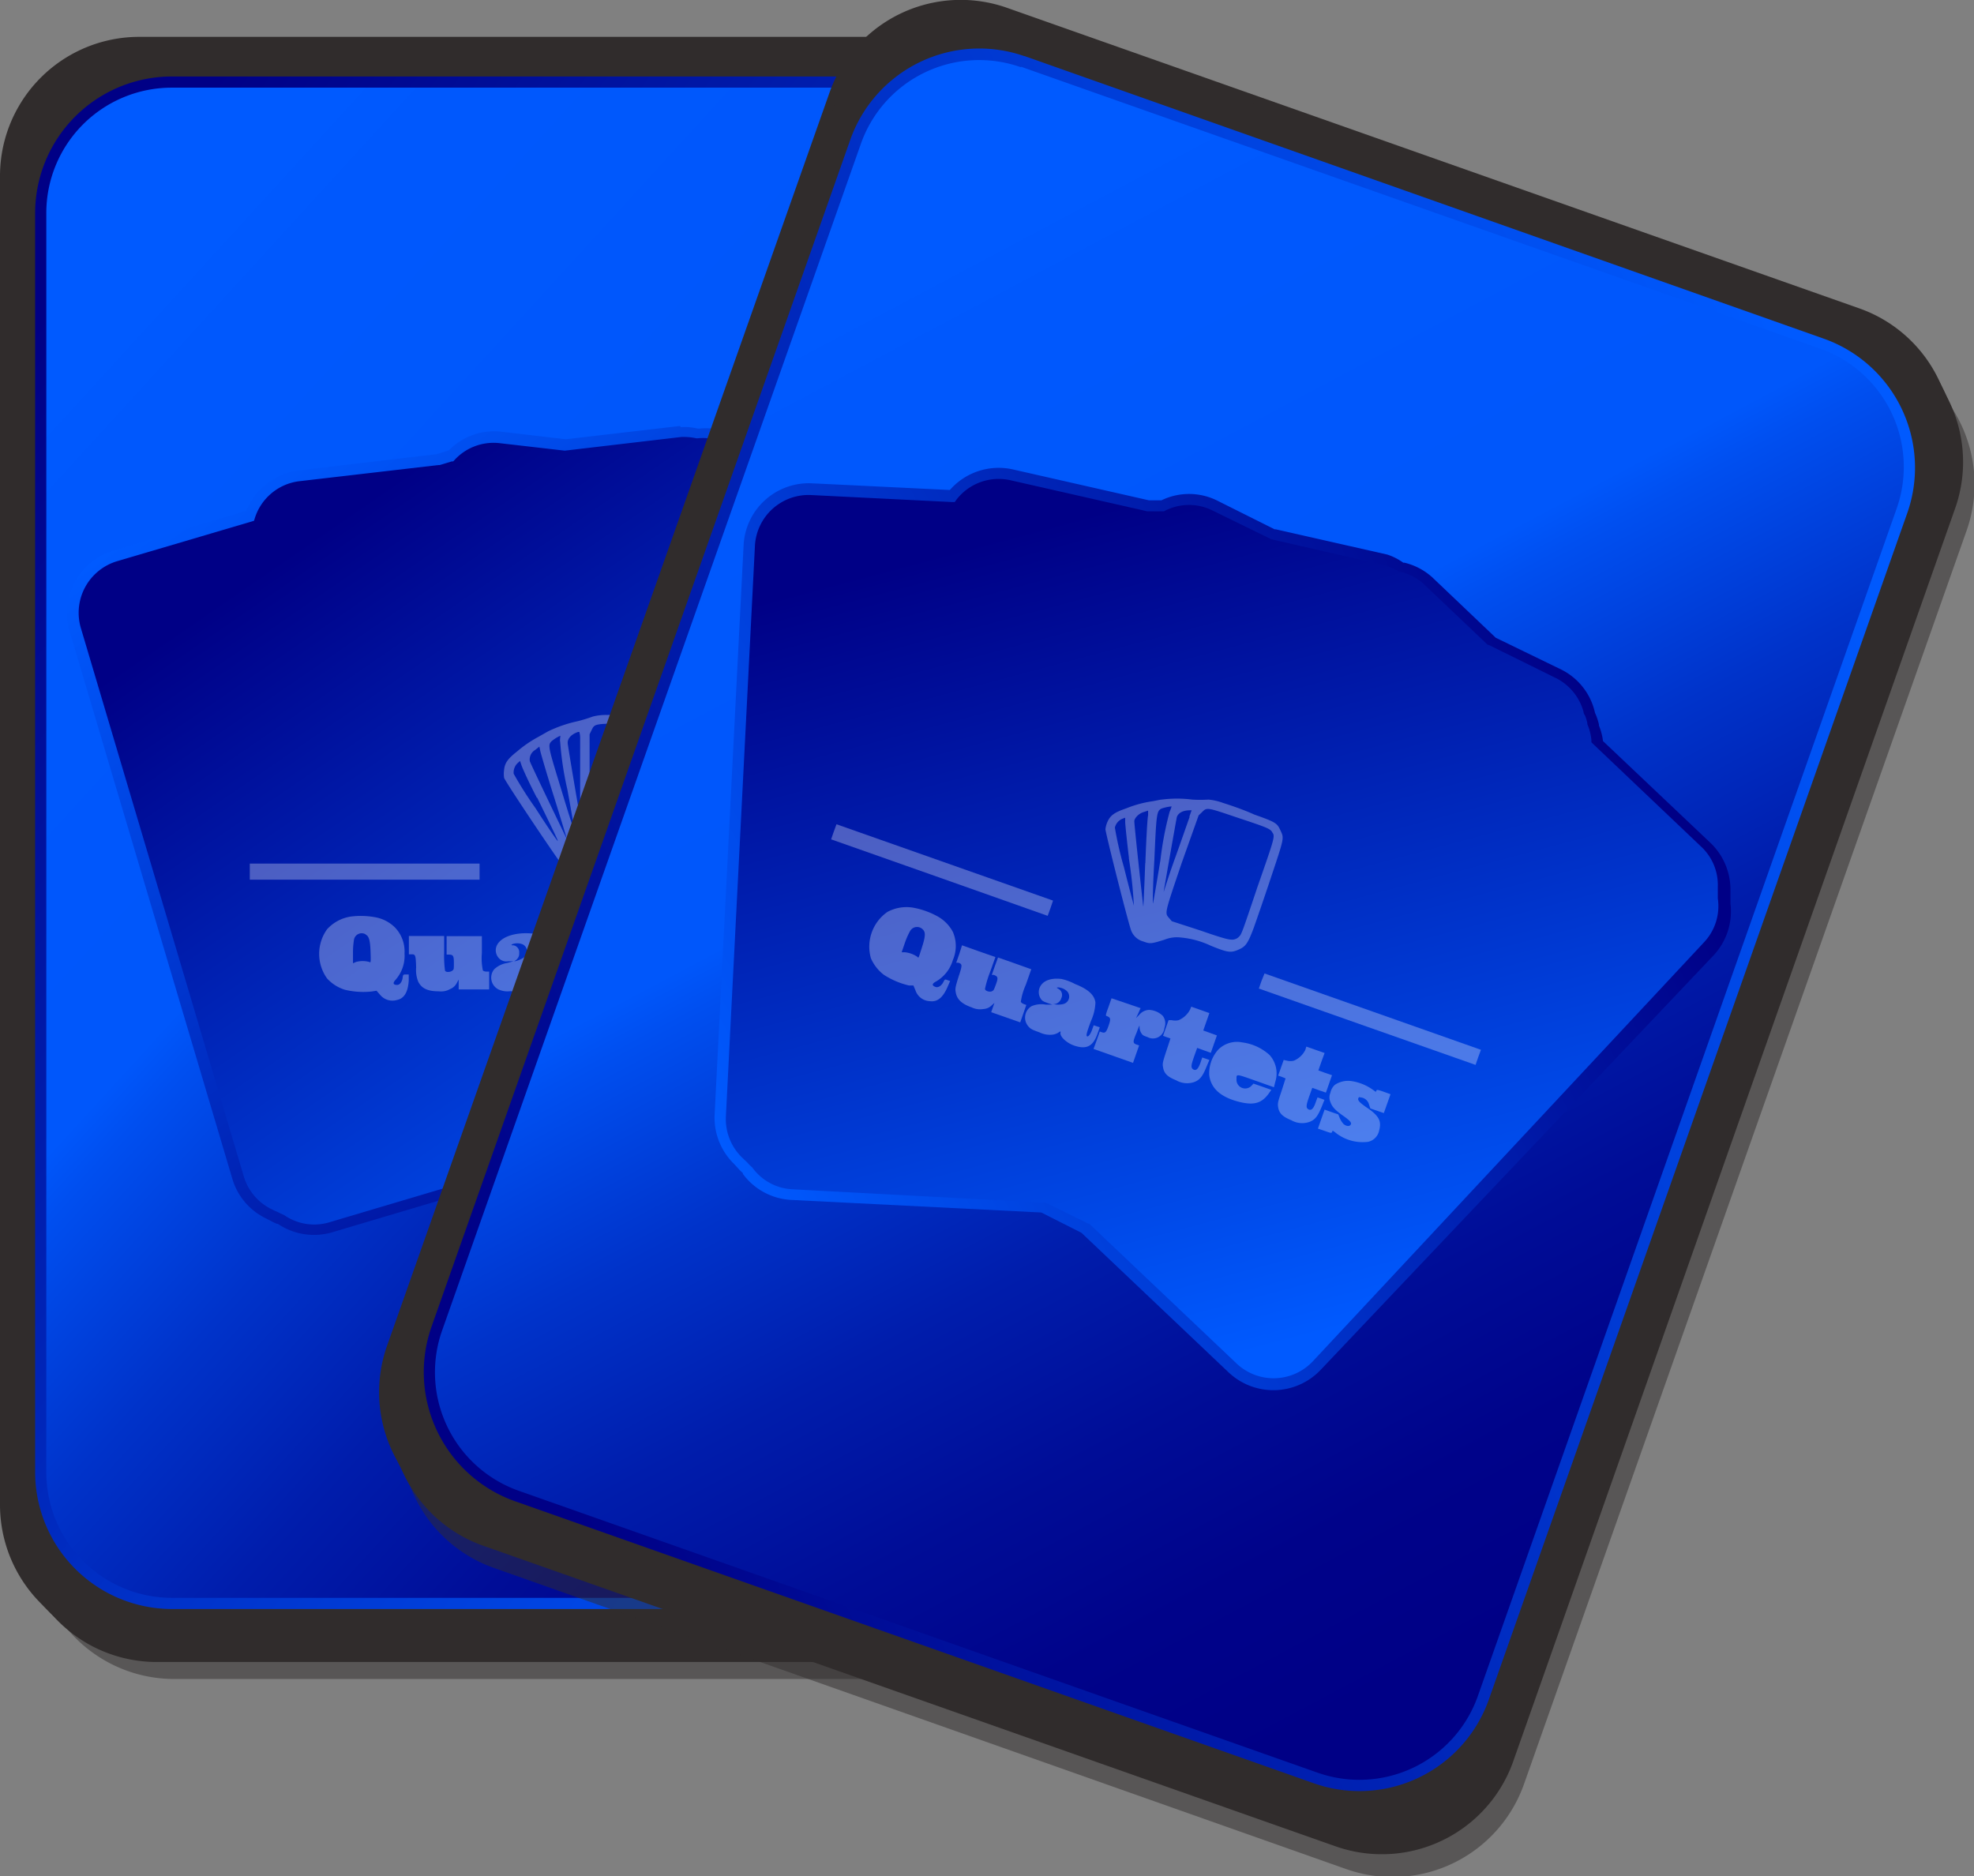 <svg id="svg2" xmlns="http://www.w3.org/2000/svg" xmlns:xlink="http://www.w3.org/1999/xlink" viewBox="0 0 136 129.28"><rect x="0" y="0" width="136" height="129.28" fill="#808080" stroke="none"/><defs><style>.cls-1,.cls-2{fill:#302c2c;}.cls-1{fill-opacity:0.5;}.cls-3{fill:url(#linear-gradient);}.cls-4{fill:url(#linear-gradient-2);}.cls-5{fill:url(#linear-gradient-3);}.cls-6{fill:url(#linear-gradient-4);}.cls-7{fill:#fff;fill-opacity:0.3;}.cls-8{fill:url(#linear-gradient-5);}.cls-9{fill:url(#linear-gradient-6);}.cls-10{fill:url(#linear-gradient-7);}.cls-11{fill:url(#linear-gradient-8);}</style><linearGradient id="linear-gradient" x1="165.5" y1="123.18" x2="102.63" y2="202.22" gradientTransform="matrix(0.85, 0, 0, -1.17, -68.36, 300.5)" gradientUnits="userSpaceOnUse"><stop offset="0" stop-color="#000086"/><stop offset="0.12" stop-color="#00038a"/><stop offset="0.24" stop-color="#000d97"/><stop offset="0.37" stop-color="#001dac"/><stop offset="0.5" stop-color="#0033ca"/><stop offset="0.63" stop-color="#004ff0"/><stop offset="0.66" stop-color="#0057fb"/><stop offset="0.95" stop-color="#0058fd"/><stop offset="1" stop-color="#005aff"/></linearGradient><linearGradient id="linear-gradient-2" x1="93.12" y1="202.44" x2="169.99" y2="126.23" gradientTransform="matrix(0.86, 0, 0, -1.17, -67.83, 299.55)" gradientUnits="userSpaceOnUse"><stop offset="0" stop-color="#000086"/><stop offset="1" stop-color="#005aff"/></linearGradient><linearGradient id="linear-gradient-3" x1="-34.5" y1="34.52" x2="5.57" y2="-10.84" gradientTransform="matrix(1.13, 0, 0, -0.88, 61.81, 117.92)" xlink:href="#linear-gradient-2"/><linearGradient id="linear-gradient-4" x1="7.14" y1="-10.28" x2="-39.32" y2="40.66" gradientTransform="matrix(1.13, 0, 0, -0.88, 61.02, 118.76)" xlink:href="#linear-gradient-2"/><linearGradient id="linear-gradient-5" x1="221.6" y1="102.94" x2="158.74" y2="181.98" gradientTransform="matrix(0.81, 0.28, 0.39, -1.1, -124.04, 218.98)" xlink:href="#linear-gradient"/><linearGradient id="linear-gradient-6" x1="53.8" y1="169.07" x2="131.52" y2="92.02" gradientTransform="translate(40.38 -41.68) rotate(19.43)" xlink:href="#linear-gradient-2"/><linearGradient id="linear-gradient-7" x1="7.85" y1="7.7" x2="47.91" y2="-37.66" gradientTransform="matrix(1.07, 0.38, 0.29, -0.83, 59.46, 90.09)" xlink:href="#linear-gradient-2"/><linearGradient id="linear-gradient-8" x1="112.64" y1="103.91" x2="66.69" y2="154.3" gradientTransform="translate(40.38 -41.68) rotate(19.43)" xlink:href="#linear-gradient-2"/></defs><title>CardOnCard</title><g id="g5630"><path id="rect2070" class="cls-1" d="M15.48,54H77.63a9.59,9.59,0,0,1,9.65,9.58v91.58a9.59,9.59,0,0,1-9.65,9.58H15.48a9.59,9.59,0,0,1-9.65-9.58V63.57A9.59,9.59,0,0,1,15.48,54Z" transform="translate(-3.42 -49.06)"/><path id="rect1300" class="cls-2" d="M13.07,51.6H75.22a9.6,9.6,0,0,1,9.65,9.58v91.58a9.6,9.6,0,0,1-9.65,9.58H13.07a9.6,9.6,0,0,1-9.65-9.58V61.18A9.59,9.59,0,0,1,13.07,51.6Z" transform="translate(-3.42 -49.06)"/><path id="path5624" class="cls-2" d="M14.28,52.8H76.42a9.6,9.6,0,0,1,9.66,9.57V154a9.6,9.6,0,0,1-9.66,9.57H14.28A9.6,9.6,0,0,1,4.62,154V62.37A9.6,9.6,0,0,1,14.28,52.8Z" transform="translate(-3.42 -49.06)"/><path id="rect1306" class="cls-2" d="M13.67,52.2H75.82a9.59,9.59,0,0,1,9.65,9.57v91.59a9.59,9.59,0,0,1-9.65,9.57H13.67A9.59,9.59,0,0,1,4,153.36V61.77A9.59,9.59,0,0,1,13.67,52.2Z" transform="translate(-3.42 -49.06)"/></g><path id="path1385" class="cls-3" d="M15.29,54.72H73.64a9,9,0,0,1,9.07,9.06v86.68a9,9,0,0,1-9.07,9.06H15.29a9,9,0,0,1-9.07-9.06V63.78a9.06,9.06,0,0,1,9.07-9.07Z" transform="translate(-3.42 -49.06)"/><path id="path2154" class="cls-4" d="M15.28,54.33a9.42,9.42,0,0,0-9.44,9.44v86.69a9.44,9.44,0,0,0,9.44,9.46H73.65a9.44,9.44,0,0,0,9.45-9.46V63.77a9.43,9.43,0,0,0-9.45-9.44Zm0,.77H73.65a8.64,8.64,0,0,1,8.67,8.67v86.69a8.66,8.66,0,0,1-8.67,8.69H15.28a8.66,8.66,0,0,1-8.67-8.69V63.77a8.64,8.64,0,0,1,8.67-8.67Z" transform="translate(-3.42 -49.06)"/><path id="path6344" class="cls-5" d="M50.3,78.79l-7.9.91-4.52-.52a4,4,0,0,0-3.42,1.29l-.83.25L24,81.84a4.11,4.11,0,0,0-3.38,2.74l-9.27,2.77a4.1,4.1,0,0,0-2.76,5.11l11.2,37.73a4,4,0,0,0,2.15,2.49c.11.07.23.11.34.17s.32.16.49.24a4.06,4.06,0,0,0,3.42.55l16.63-4.94,3.24.39,12.77,5.69a4.1,4.1,0,0,0,5.43-2.08l16-35.95a4,4,0,0,0-.11-3.47c0-.16-.07-.32-.13-.47s-.1-.27-.16-.4A4.09,4.09,0,0,0,77.67,90l-9.41-4.21a4,4,0,0,0-.69-1,3.83,3.83,0,0,0-.33-.46L67,84a4.07,4.07,0,0,0-2.83-1.72L59,81.65l-5.54-2.47a4,4,0,0,0-2-.29,3.75,3.75,0,0,0-1.16-.1Z" transform="translate(-3.42 -49.06)"/><path id="path5594" class="cls-6" d="M50.26,78.41l-7.82.91h-.08l-4.44-.52a4.36,4.36,0,0,0-3.58,1.29l-.83.26L24,81.47a4.47,4.47,0,0,0-3.61,2.78L11.23,87a4.49,4.49,0,0,0-3,5.6l11.21,37.72A4.41,4.41,0,0,0,21.73,133v0s0,0,0,0l.33.17h0a4.29,4.29,0,0,0,.44.21l.06,0v0a4.45,4.45,0,0,0,3.69.6l16.59-4.93,3,.35h0l12.75,5.7a4.49,4.49,0,0,0,5.93-2.28l16-35.94a4.46,4.46,0,0,0-.1-3.75.14.14,0,0,1,0-.06,2.93,2.93,0,0,0-.14-.42v0c0-.13-.08-.26-.13-.39l0,0a4.47,4.47,0,0,0-2.4-2.62l-9.31-4.18a4,4,0,0,0-.62-.92l0-.06c-.09-.13-.19-.28-.31-.43s0,0,0,0-.16-.17-.22-.24,0,0,0,0h0a4.44,4.44,0,0,0-3.06-1.84l-5-.6h0l-5.52-2.47a4.29,4.29,0,0,0-2.12-.31h-.1a3.86,3.86,0,0,0-1.16-.1Zm.08.76a4,4,0,0,1,1.06.09l0,0,.06,0a3.71,3.71,0,0,1,1.83.27L58.87,82l.06,0H59l5.16.61a3.64,3.64,0,0,1,2.54,1.57v0l0,0c.09.1.16.16.21.23v0l0,0a3.81,3.81,0,0,1,.29.4l0,0,0,0a3.74,3.74,0,0,1,.63,1l.06.13.13.06,9.41,4.21a3.62,3.62,0,0,1,2,2.2v0l0,0a2.32,2.32,0,0,1,.13.37l0,0a2.85,2.85,0,0,1,.12.42v0l0,0a3.65,3.65,0,0,1,.12,3.15l-16,35.95A3.71,3.71,0,0,1,59,134.43l-12.77-5.7-.05,0h-.06l-3.25-.39-.07,0-.08,0-16.63,4.94a3.62,3.62,0,0,1-3.09-.5h0l0,0c-.17-.08-.32-.14-.44-.21l0,0c-.13-.06-.25-.1-.33-.15h0a3.69,3.69,0,0,1-2-2.26L9,92.36a3.71,3.71,0,0,1,2.51-4.64L20.73,85l.19-.06.06-.19A3.68,3.68,0,0,1,24,82.22l9.64-1.12h.08l.83-.25.09,0,.08-.08a3.65,3.65,0,0,1,3.09-1.18l4.52.52,0,0,0,0Z" transform="translate(-3.42 -49.06)"/><path class="cls-7" d="M45.26,98.32a3.68,3.68,0,0,0-1,.11,10.76,10.76,0,0,1-1.08.33,8.83,8.83,0,0,0-2,.69l-.67.38a8.26,8.26,0,0,0-1.46,1c-.66.52-.85.8-.9,1.27a1.92,1.92,0,0,0,0,.55c.06.24,3.69,5.65,4,6a1.24,1.24,0,0,0,1,.43c.48,0,.55,0,1.33-.61a2.21,2.21,0,0,1,.84-.47,6.15,6.15,0,0,1,2.3-.2c1.22.06,1.46,0,1.85-.35s.51-.53.53-1.83c0-.63,0-2.28,0-3.68,0-2.84,0-2.79-.44-3.2s-.46-.46-2.09-.46C46.76,98.28,45.73,98.3,45.26,98.32Zm3.84.74c.31.2.31.19.36,3.9,0,3.36,0,3.42-.06,3.65a.61.61,0,0,1-.34.33c-.21.1-.4.12-2.28.15l-2.05,0-.21-.13c-.45-.24-.42,0-.48-3.89l0-3.42.12-.25c.24-.48.16-.47,2.47-.5C48.66,98.9,48.87,98.91,49.1,99.06Zm-5.71.91c0,.29,0,1.63,0,3s0,2.44,0,2.45-.86-5-.86-5.18c0-.32.27-.6.72-.75l.08,0S43.4,99.67,43.39,100Zm-1.38.16a21.77,21.77,0,0,0,.5,3.33c.3,1.63.53,3,.52,3s-.41-1.24-.89-2.83c-.94-3.08-1-3.22-.72-3.5a2.46,2.46,0,0,1,.61-.38S42,99.93,42,100.13ZM41.6,104c.49,1.57.88,2.86.87,2.86s-2.51-5.2-2.55-5.36a.77.77,0,0,1,.37-.77l.29-.23.07.33C40.69,101,41.11,102.46,41.6,104Zm-1.18,0c1.1,2.25,1.5,3.07,1.42,3s-.72-1-1.52-2.25a25.92,25.92,0,0,1-1.51-2.38.9.9,0,0,1,.29-.75l.15-.13.09.27C39.39,101.94,39.87,103,40.42,104.05Z" transform="translate(-3.42 -49.06)"/><path class="cls-7" d="M51.84,109v.56H67.67v-1.11H51.84Z" transform="translate(-3.42 -49.06)"/><path class="cls-7" d="M20.63,109.11v.56H36.46v-1.11H20.63Z" transform="translate(-3.42 -49.06)"/><path class="cls-7" d="M27.59,112.21a2.76,2.76,0,0,0-1.64.88,2.91,2.91,0,0,0,0,3.38,2.77,2.77,0,0,0,1.22.78,5.41,5.41,0,0,0,1.88.12l.31-.05.23.26a1.1,1.1,0,0,0,1.17.38c.5-.1.77-.53.82-1.34l0-.42h-.19c-.19,0-.2,0-.23.23s-.17.49-.38.49-.36-.08-.11-.35a2.49,2.49,0,0,0,.62-1.81,2.38,2.38,0,0,0-.67-1.81,2.59,2.59,0,0,0-1.39-.7A5.44,5.44,0,0,0,27.59,112.21Zm1,1.23c.25.11.33.38.36,1.2s0,.74-.08.7a1.73,1.73,0,0,0-.93,0l-.2.09v-.68a5.44,5.44,0,0,1,.06-.89A.54.54,0,0,1,28.62,113.44Z" transform="translate(-3.42 -49.06)"/><path class="cls-7" d="M47.86,112.48a1.63,1.63,0,0,1-.5,1,1.07,1.07,0,0,1-.44.19l-.22,0v1.14h.54l0,.9c0,.84,0,.92.16,1.15s.51.52,1.15.54a1.55,1.55,0,0,0,1.22-.29c.3-.26.4-.55.44-1.23l0-.57h-.52v.41c0,.43-.1.62-.31.58s-.24-.26-.24-.89v-.6h1v-1.27h-1v-1.27H47.86Z" transform="translate(-3.42 -49.06)"/><path class="cls-7" d="M56.27,112.48a1.58,1.58,0,0,1-.5,1,1.09,1.09,0,0,1-.43.19l-.23,0v1.14h.54l0,.9c0,.84,0,.92.16,1.15s.51.52,1.15.54a1.55,1.55,0,0,0,1.22-.29c.3-.26.41-.55.44-1.23l0-.57h-.52v.41c0,.43-.1.62-.31.58s-.24-.26-.24-.89v-.6h1v-1.27h-1v-1.27H56.27Z" transform="translate(-3.42 -49.06)"/><path class="cls-7" d="M38.8,113.45c-.73.17-1.17.55-1.22,1a.8.8,0,0,0,.33.73.69.69,0,0,0,.52.11h.37l-.44.12a1.66,1.66,0,0,0-.89.43.91.91,0,0,0,.29,1.39,1.51,1.51,0,0,0,.83.12,1.51,1.51,0,0,0,.87-.14.92.92,0,0,0,.38-.3c.06-.09.11-.13.11-.08,0,.26.59.55,1.16.55.91,0,1.27-.37,1.27-1.31v-.47h-.44v.3c0,.35-.09.61-.19.58a3.68,3.68,0,0,1-.09-1.1,3.32,3.32,0,0,0-.13-1.29c-.23-.47-.79-.7-1.75-.73A3.93,3.93,0,0,0,38.8,113.45Zm.62.67a.53.53,0,0,1,.06.93c-.13.1-.59.28-.63.23s0,0,0,0a.5.5,0,0,0,.2-.15.53.53,0,0,0,.14-.41.48.48,0,0,0-.4-.53c-.16,0-.17,0-.07-.08A1,1,0,0,1,39.42,114.12Z" transform="translate(-3.42 -49.06)"/><path class="cls-7" d="M45.2,113.46a1,1,0,0,0-.53.55l-.13.28,0-.38,0-.37H42.55v.64c0,.61,0,.63.11.63.28,0,.33.09.33.57s-.05.6-.29.6h-.15v1.27h2.87V116h-.18c-.29,0-.31-.07-.31-.77,0-.47,0-.59,0-.45a.8.8,0,0,0,.22.34c.15.14.21.16.53.16.66,0,.94-.31.9-1a.87.87,0,0,0-.39-.76A1.42,1.42,0,0,0,45.2,113.46Z" transform="translate(-3.42 -49.06)"/><path class="cls-7" d="M52,113.45a1.82,1.82,0,0,0-1.39,1,1.51,1.51,0,0,0-.18.93,1.49,1.49,0,0,0,.18.92,2.23,2.23,0,0,0,2.38,1.08c1.12-.07,1.68-.43,1.91-1.25l.09-.28h-1.3l-.1.22A.6.6,0,0,1,52.4,116c-.1-.34-.17-.33,1.28-.33H55l0-.37a1.91,1.91,0,0,0-1-1.62A3.58,3.58,0,0,0,52,113.45Z" transform="translate(-3.42 -49.06)"/><path class="cls-7" d="M59.94,113.45a1.63,1.63,0,0,0-.95.62,1,1,0,0,0-.11.62.81.81,0,0,0,.19.61,1.91,1.91,0,0,0,1.14.59c.54.15.75.29.69.44s-.29.17-.48.09a1.61,1.61,0,0,1-.36-.28l-.19-.22h-1v1.38h.5c.47,0,.5,0,.5-.11s0-.11.15,0a3,3,0,0,0,2.42-.12,1.06,1.06,0,0,0,.46-1c0-.65-.38-1-1.34-1.2-.55-.15-.75-.25-.75-.4s.06-.1.13-.12a.66.66,0,0,1,.71.27l.17.22h1v-1.38h-.5c-.45,0-.49,0-.49.11s0,.1-.29,0A3.51,3.51,0,0,0,59.94,113.45Z" transform="translate(-3.42 -49.06)"/><path class="cls-7" d="M31.59,114.18v.63h.15c.3,0,.32,0,.35.9a2.14,2.14,0,0,0,.15,1c.24.46.66.65,1.41.65a1.26,1.26,0,0,0,.79-.16.87.87,0,0,0,.45-.41l.13-.24v.68h2.1V116h-.18a.41.41,0,0,1-.25-.07,4.15,4.15,0,0,1-.07-1.22v-1.15H34.19v1.27h.14c.31,0,.36.08.36.56s0,.46-.11.55-.42.14-.5,0a7.66,7.66,0,0,1-.06-1.25v-1.14H31.59Z" transform="translate(-3.42 -49.06)"/><g id="g5630-2" data-name="g5630"><path id="rect2070-2" data-name="rect2070" class="cls-1" d="M74.34,52.68,133,73.35a9.6,9.6,0,0,1,5.92,12.24L108.41,172a9.6,9.6,0,0,1-12.29,5.82L37.51,157.11a9.6,9.6,0,0,1-5.92-12.25L62.05,58.5A9.59,9.59,0,0,1,74.34,52.68Z" transform="translate(-3.42 -49.06)"/><path id="rect1300-2" data-name="rect1300" class="cls-2" d="M72.86,49.62l58.61,20.67a9.6,9.6,0,0,1,5.92,12.24L106.93,168.9a9.6,9.6,0,0,1-12.29,5.82L36,154.05a9.6,9.6,0,0,1-5.92-12.25L60.57,55.44A9.59,9.59,0,0,1,72.86,49.62Z" transform="translate(-3.42 -49.06)"/><path id="path5624-2" data-name="path5624" class="cls-2" d="M73.6,51.15l58.61,20.67a9.6,9.6,0,0,1,5.92,12.24l-30.46,86.37a9.6,9.6,0,0,1-12.29,5.82L36.77,155.58a9.6,9.6,0,0,1-5.92-12.25L61.31,57A9.59,9.59,0,0,1,73.6,51.15Z" transform="translate(-3.42 -49.06)"/><path id="rect1306-2" data-name="rect1306" class="cls-2" d="M73.23,50.38l58.61,20.67a9.6,9.6,0,0,1,5.92,12.24L107.3,169.66A9.6,9.6,0,0,1,95,175.48L36.4,154.81a9.59,9.59,0,0,1-5.92-12.24L60.94,56.2A9.6,9.6,0,0,1,73.23,50.38Z" transform="translate(-3.42 -49.06)"/></g><path id="path1385-2" data-name="path1385" class="cls-8" d="M73.92,53.29,129,72.7a9,9,0,0,1,5.53,11.57L105.65,166a9,9,0,0,1-11.56,5.53l-55-19.41a9,9,0,0,1-5.54-11.56L62.35,58.83a9.05,9.05,0,0,1,11.57-5.54Z" transform="translate(-3.42 -49.06)"/><path id="path2154-2" data-name="path2154" class="cls-9" d="M74,52.93A9.43,9.43,0,0,0,62,58.69L33.16,140.44a9.44,9.44,0,0,0,5.76,12.06l55,19.42A9.45,9.45,0,0,0,106,166.14l28.83-81.75a9.43,9.43,0,0,0-5.77-12L74,52.92Zm-.26.72,55.05,19.42a8.64,8.64,0,0,1,5.29,11.06l-28.83,81.75a8.66,8.66,0,0,1-11.07,5.31l-55-19.41a8.66,8.66,0,0,1-5.29-11.08L62.72,59a8.64,8.64,0,0,1,11.06-5.3Z" transform="translate(-3.42 -49.06)"/><path id="path6344-2" data-name="path6344" class="cls-10" d="M98.93,87.64l-7.75-1.77-4.09-2a4,4,0,0,0-3.66.08l-.86,0L73.1,81.77A4.09,4.09,0,0,0,69,83.23l-9.66-.48A4.1,4.1,0,0,0,55,86.66l-2,39.3a4,4,0,0,0,1.2,3.06,1.79,1.79,0,0,0,.27.28,3.32,3.32,0,0,0,.37.38,4.08,4.08,0,0,0,3,1.67l17.33.86,2.93,1.45,10.15,9.62a4.1,4.1,0,0,0,5.81-.16l27.07-28.57a8.11,8.11,0,0,0,1.08-3.8c0-.14,0-.29,0-.43a4.11,4.11,0,0,0-1.27-3l-7.47-7.1a4.15,4.15,0,0,0-.31-1.21,3.47,3.47,0,0,0-.16-.55,3.21,3.21,0,0,0-.12-.33,4.09,4.09,0,0,0-2.09-2.56l-4.66-2.3-4.41-4.17a4,4,0,0,0-1.81-.95,4.06,4.06,0,0,0-1.06-.48Z" transform="translate(-3.42 -49.06)"/><path id="path5594-2" data-name="path5594" class="cls-11" d="M99,87.27l-7.68-1.74-.08,0-4-2a4.36,4.36,0,0,0-3.8,0l-.87,0L73.19,81.4a4.47,4.47,0,0,0-4.33,1.42l-9.5-.46a4.5,4.5,0,0,0-4.71,4.28l-2,39.3A4.45,4.45,0,0,0,54,129.26v0h0l.25.27h0a2.89,2.89,0,0,0,.35.35l0,.06v0a4.42,4.42,0,0,0,3.28,1.79l17.28.87L77.93,134h0l10.13,9.61a4.49,4.49,0,0,0,6.35-.17l27.08-28.57a4.43,4.43,0,0,0,1.15-3.56v-.06c0-.13,0-.27,0-.45v0c0-.14,0-.27,0-.41v0a4.45,4.45,0,0,0-1.39-3.27l-7.39-7a4.13,4.13,0,0,0-.28-1.07s0-.05,0-.07a4.07,4.07,0,0,0-.15-.51s0,0,0,0a2.85,2.85,0,0,0-.12-.29s0,0,0,0h0A4.38,4.38,0,0,0,111,95.2L106.47,93h0l-4.38-4.17a4.38,4.38,0,0,0-1.9-1l-.09,0A4,4,0,0,0,99,87.27Zm-.18.74a4.08,4.08,0,0,1,1,.44l0,0h.06a3.61,3.61,0,0,1,1.64.86l4.4,4.18,0,0,.06,0,4.66,2.3a3.68,3.68,0,0,1,1.88,2.32v0l0,0c0,.13.09.21.12.29v0a3.52,3.52,0,0,1,.14.48v.07a3.63,3.63,0,0,1,.28,1.1l0,.15.1.1,7.47,7.1a3.6,3.6,0,0,1,1.14,2.73v0c0,.13,0,.26,0,.39v0c0,.11,0,.25,0,.44l0,0v0a3.63,3.63,0,0,1-.93,3L93.87,142.85a3.71,3.71,0,0,1-5.27.14l-10.14-9.62,0,0-.06,0-2.93-1.45-.07,0h-.07L58,131a3.62,3.62,0,0,1-2.75-1.5v0l0,0a3.83,3.83,0,0,1-.35-.35v0c-.1-.1-.2-.18-.26-.25h0A3.68,3.68,0,0,1,53.43,126l2-39.3a3.7,3.7,0,0,1,3.91-3.53l9.66.48h.2l.12-.17A3.68,3.68,0,0,1,73,82.14l9.47,2.15.07,0,.87,0h.1l.1,0a3.62,3.62,0,0,1,3.3-.08l4.09,2,0,0h0Z" transform="translate(-3.42 -49.06)"/><path class="cls-7" d="M87.68,104.38a4,4,0,0,0-1-.23,8.85,8.85,0,0,1-1.13,0,8.16,8.16,0,0,0-2.08,0c-.12,0-.46.09-.75.13a7.73,7.73,0,0,0-1.72.48c-.79.27-1.07.47-1.27.9a1.71,1.71,0,0,0-.15.53c0,.24,1.59,6.55,1.78,7a1.23,1.23,0,0,0,.84.74c.46.17.53.16,1.46-.13a2.26,2.26,0,0,1,.95-.16,6.17,6.17,0,0,1,2.23.58c1.13.46,1.37.5,1.86.29s.66-.33,1.11-1.56c.21-.59.75-2.15,1.19-3.48.9-2.69.89-2.65.65-3.17s-.29-.58-1.82-1.12C89.11,104.85,88.13,104.52,87.68,104.38Zm3.37,2c.23.29.23.28-1,3.8-1.07,3.19-1.09,3.24-1.27,3.42a.65.65,0,0,1-.44.2c-.23,0-.41,0-2.19-.62l-2-.65-.16-.19c-.33-.39-.38-.2.85-3.84L86,105.24l.2-.19c.38-.38.3-.39,2.49.35C90.69,106.06,90.89,106.15,91.05,106.36Zm-5.68-1c-.11.28-.54,1.55-1,2.82s-.77,2.32-.78,2.32.87-5,.91-5.17c.11-.3.45-.47.93-.46h.09S85.47,105,85.37,105.31ZM84,105a22.39,22.39,0,0,0-.63,3.31c-.27,1.63-.5,3-.52,3s0-1.31.1-3c.14-3.22.16-3.36.49-3.54a3.05,3.05,0,0,1,.7-.15A3.39,3.39,0,0,1,84,105Zm-1.68,3.53c-.06,1.64-.12,3-.13,3s-.64-5.74-.62-5.91.24-.47.61-.6l.34-.11,0,.32C82.47,105.42,82.39,106.9,82.33,108.54Zm-1.13-.36a31.7,31.7,0,0,1,.35,3.29s-.33-1.22-.68-2.63a24.39,24.39,0,0,1-.63-2.75.88.88,0,0,1,.52-.61l.19-.07v.28C80.94,105.85,81.06,107,81.2,108.18Z" transform="translate(-3.42 -49.06)"/><path class="cls-7" d="M90.33,116.65l-.18.52,7.46,2.63,7.47,2.63.18-.52.19-.52L98,118.76l-7.46-2.63Z" transform="translate(-3.42 -49.06)"/><path class="cls-7" d="M60.86,106.37l-.18.52,7.46,2.63,7.46,2.64.19-.52.18-.53-7.46-2.63-7.46-2.63Z" transform="translate(-3.42 -49.06)"/><path class="cls-7" d="M66.4,111.61a2.77,2.77,0,0,0-1.84.28,2.92,2.92,0,0,0-1.14,3.19,2.87,2.87,0,0,0,.89,1.14,5.48,5.48,0,0,0,1.74.74l.3,0,.14.33a1.09,1.09,0,0,0,1,.75c.51.07.9-.25,1.22-1l.17-.39-.18-.06c-.18-.07-.19-.06-.29.14s-.32.4-.53.33-.31-.19,0-.36a2.52,2.52,0,0,0,1.19-1.5,2.43,2.43,0,0,0,0-1.93A2.64,2.64,0,0,0,68,112.19,5.49,5.49,0,0,0,66.4,111.61ZM67,113.1c.2.2.18.48-.07,1.26s-.22.71-.3.63a1.84,1.84,0,0,0-.87-.32l-.22,0,.22-.64a5.07,5.07,0,0,1,.36-.82A.55.55,0,0,1,67,113.1Z" transform="translate(-3.42 -49.06)"/><path class="cls-7" d="M85.42,118.6a1.59,1.59,0,0,1-.8.75,1.08,1.08,0,0,1-.47,0l-.22,0-.19.53-.19.55.25.09.26.09-.28.85c-.26.8-.28.88-.23,1.14.07.42.3.65.9.89a1.51,1.51,0,0,0,1.25.12c.37-.14.57-.38.82-1l.22-.52-.25-.09-.24-.08-.13.38c-.15.41-.3.56-.49.44s-.14-.32.07-.92l.2-.56.47.17.47.17.21-.6.21-.6-.47-.17-.47-.17.21-.6.21-.6-.62-.22-.63-.22Z" transform="translate(-3.42 -49.06)"/><path class="cls-7" d="M93.35,121.4a1.55,1.55,0,0,1-.79.74,1,1,0,0,1-.47,0l-.23-.05-.19.54-.19.54.26.09.25.1-.27.85c-.27.8-.28.87-.24,1.14.07.42.31.65.9.89a1.51,1.51,0,0,0,1.25.12c.38-.14.57-.38.83-1l.21-.52-.24-.09-.24-.08-.14.38c-.14.41-.3.55-.49.44s-.14-.32.07-.92l.2-.56.47.17.47.16.21-.6.21-.6-.47-.16-.47-.17.21-.6.22-.6-.63-.22-.63-.22Z" transform="translate(-3.42 -49.06)"/><path class="cls-7" d="M76.55,116.51c-.74-.09-1.28.12-1.49.57a.82.82,0,0,0,.07.8c.08.13.18.19.45.28l.35.12-.45,0a1.7,1.7,0,0,0-1,.11.92.92,0,0,0-.19,1.41c.14.16.27.22.75.39a1.62,1.62,0,0,0,.86.16,1,1,0,0,0,.46-.16c.09-.07.14-.09.13,0-.09.25.38.71.91.9.86.3,1.32.08,1.63-.8l.16-.45-.21-.07-.21-.07-.1.28c-.11.33-.28.54-.36.48s0-.32.28-1.07a3.38,3.38,0,0,0,.3-1.25c-.06-.53-.51-.93-1.4-1.28A3.62,3.62,0,0,0,76.55,116.51Zm.37.83a.53.53,0,0,1-.26.9,1.51,1.51,0,0,1-.67,0s0,0,.05,0a.46.46,0,0,0,.23-.07.56.56,0,0,0,.27-.34.48.48,0,0,0-.2-.64c-.14-.08-.14-.09,0-.1A1,1,0,0,1,76.92,117.34Z" transform="translate(-3.42 -49.06)"/><path class="cls-7" d="M82.59,118.64a.93.93,0,0,0-.69.35l-.21.21.16-.34.15-.34-1-.34-1-.34-.21.6c-.21.57-.21.6-.11.63.26.1.28.19.12.65s-.24.54-.47.46l-.14-.05-.21.6-.22.6,1.36.48,1.36.48.21-.6.21-.6-.17-.06c-.27-.1-.28-.17,0-.83.16-.44.21-.55.2-.41a.83.83,0,0,0,.09.4c.1.18.15.22.45.32a.79.79,0,0,0,1.17-.62.86.86,0,0,0-.11-.84A1.46,1.46,0,0,0,82.59,118.64Z" transform="translate(-3.42 -49.06)"/><path class="cls-7" d="M89,120.88a1.82,1.82,0,0,0-1.65.5,2.46,2.46,0,0,0-.62,1.74c.1.88.73,1.48,1.89,1.81s1.72.16,2.22-.54l.17-.24-.62-.22-.61-.21-.17.18a.6.6,0,0,1-1-.5c0-.35-.05-.36,1.31.12l1.27.45.09-.37a1.9,1.9,0,0,0-.39-1.85A3.47,3.47,0,0,0,89,120.88Z" transform="translate(-3.42 -49.06)"/><path class="cls-7" d="M96.49,123.54a1.65,1.65,0,0,0-1.1.26,1,1,0,0,0-.31.55.8.8,0,0,0,0,.64c.12.34.33.56.87.94s.62.51.51.64-.33.06-.48-.07a1.55,1.55,0,0,1-.25-.39l-.11-.27-.47-.16-.47-.17-.23.65-.23.66.47.16c.44.16.47.16.51.06s0-.1.16,0a3,3,0,0,0,2.32.69,1,1,0,0,0,.76-.79c.17-.63,0-1-.87-1.58-.46-.32-.62-.48-.57-.62s.09-.07.17-.07a.66.66,0,0,1,.57.49l.09.27.47.16.46.16.23-.65.23-.65-.47-.17c-.43-.15-.48-.15-.51-.06s0,.09-.27-.1A3.36,3.36,0,0,0,96.49,123.54Z" transform="translate(-3.42 -49.06)"/><path class="cls-7" d="M69.51,114.79l-.21.6.15,0c.28.1.28.15,0,1-.2.64-.23.8-.19,1,.07.51.4.83,1.11,1.08a1.32,1.32,0,0,0,.8.11.86.86,0,0,0,.56-.24l.2-.18-.11.32-.11.32,1,.35,1,.35.21-.6.21-.6-.17-.06a.45.45,0,0,1-.21-.15,4.31,4.31,0,0,1,.34-1.17l.38-1.08-1.15-.41-1.14-.4-.22.6-.21.6.14,0c.29.11.31.2.15.64s-.17.43-.29.49-.44,0-.47-.16a7.39,7.39,0,0,1,.36-1.19L72,115l-1.15-.4-1.15-.41Z" transform="translate(-3.42 -49.06)"/></svg>